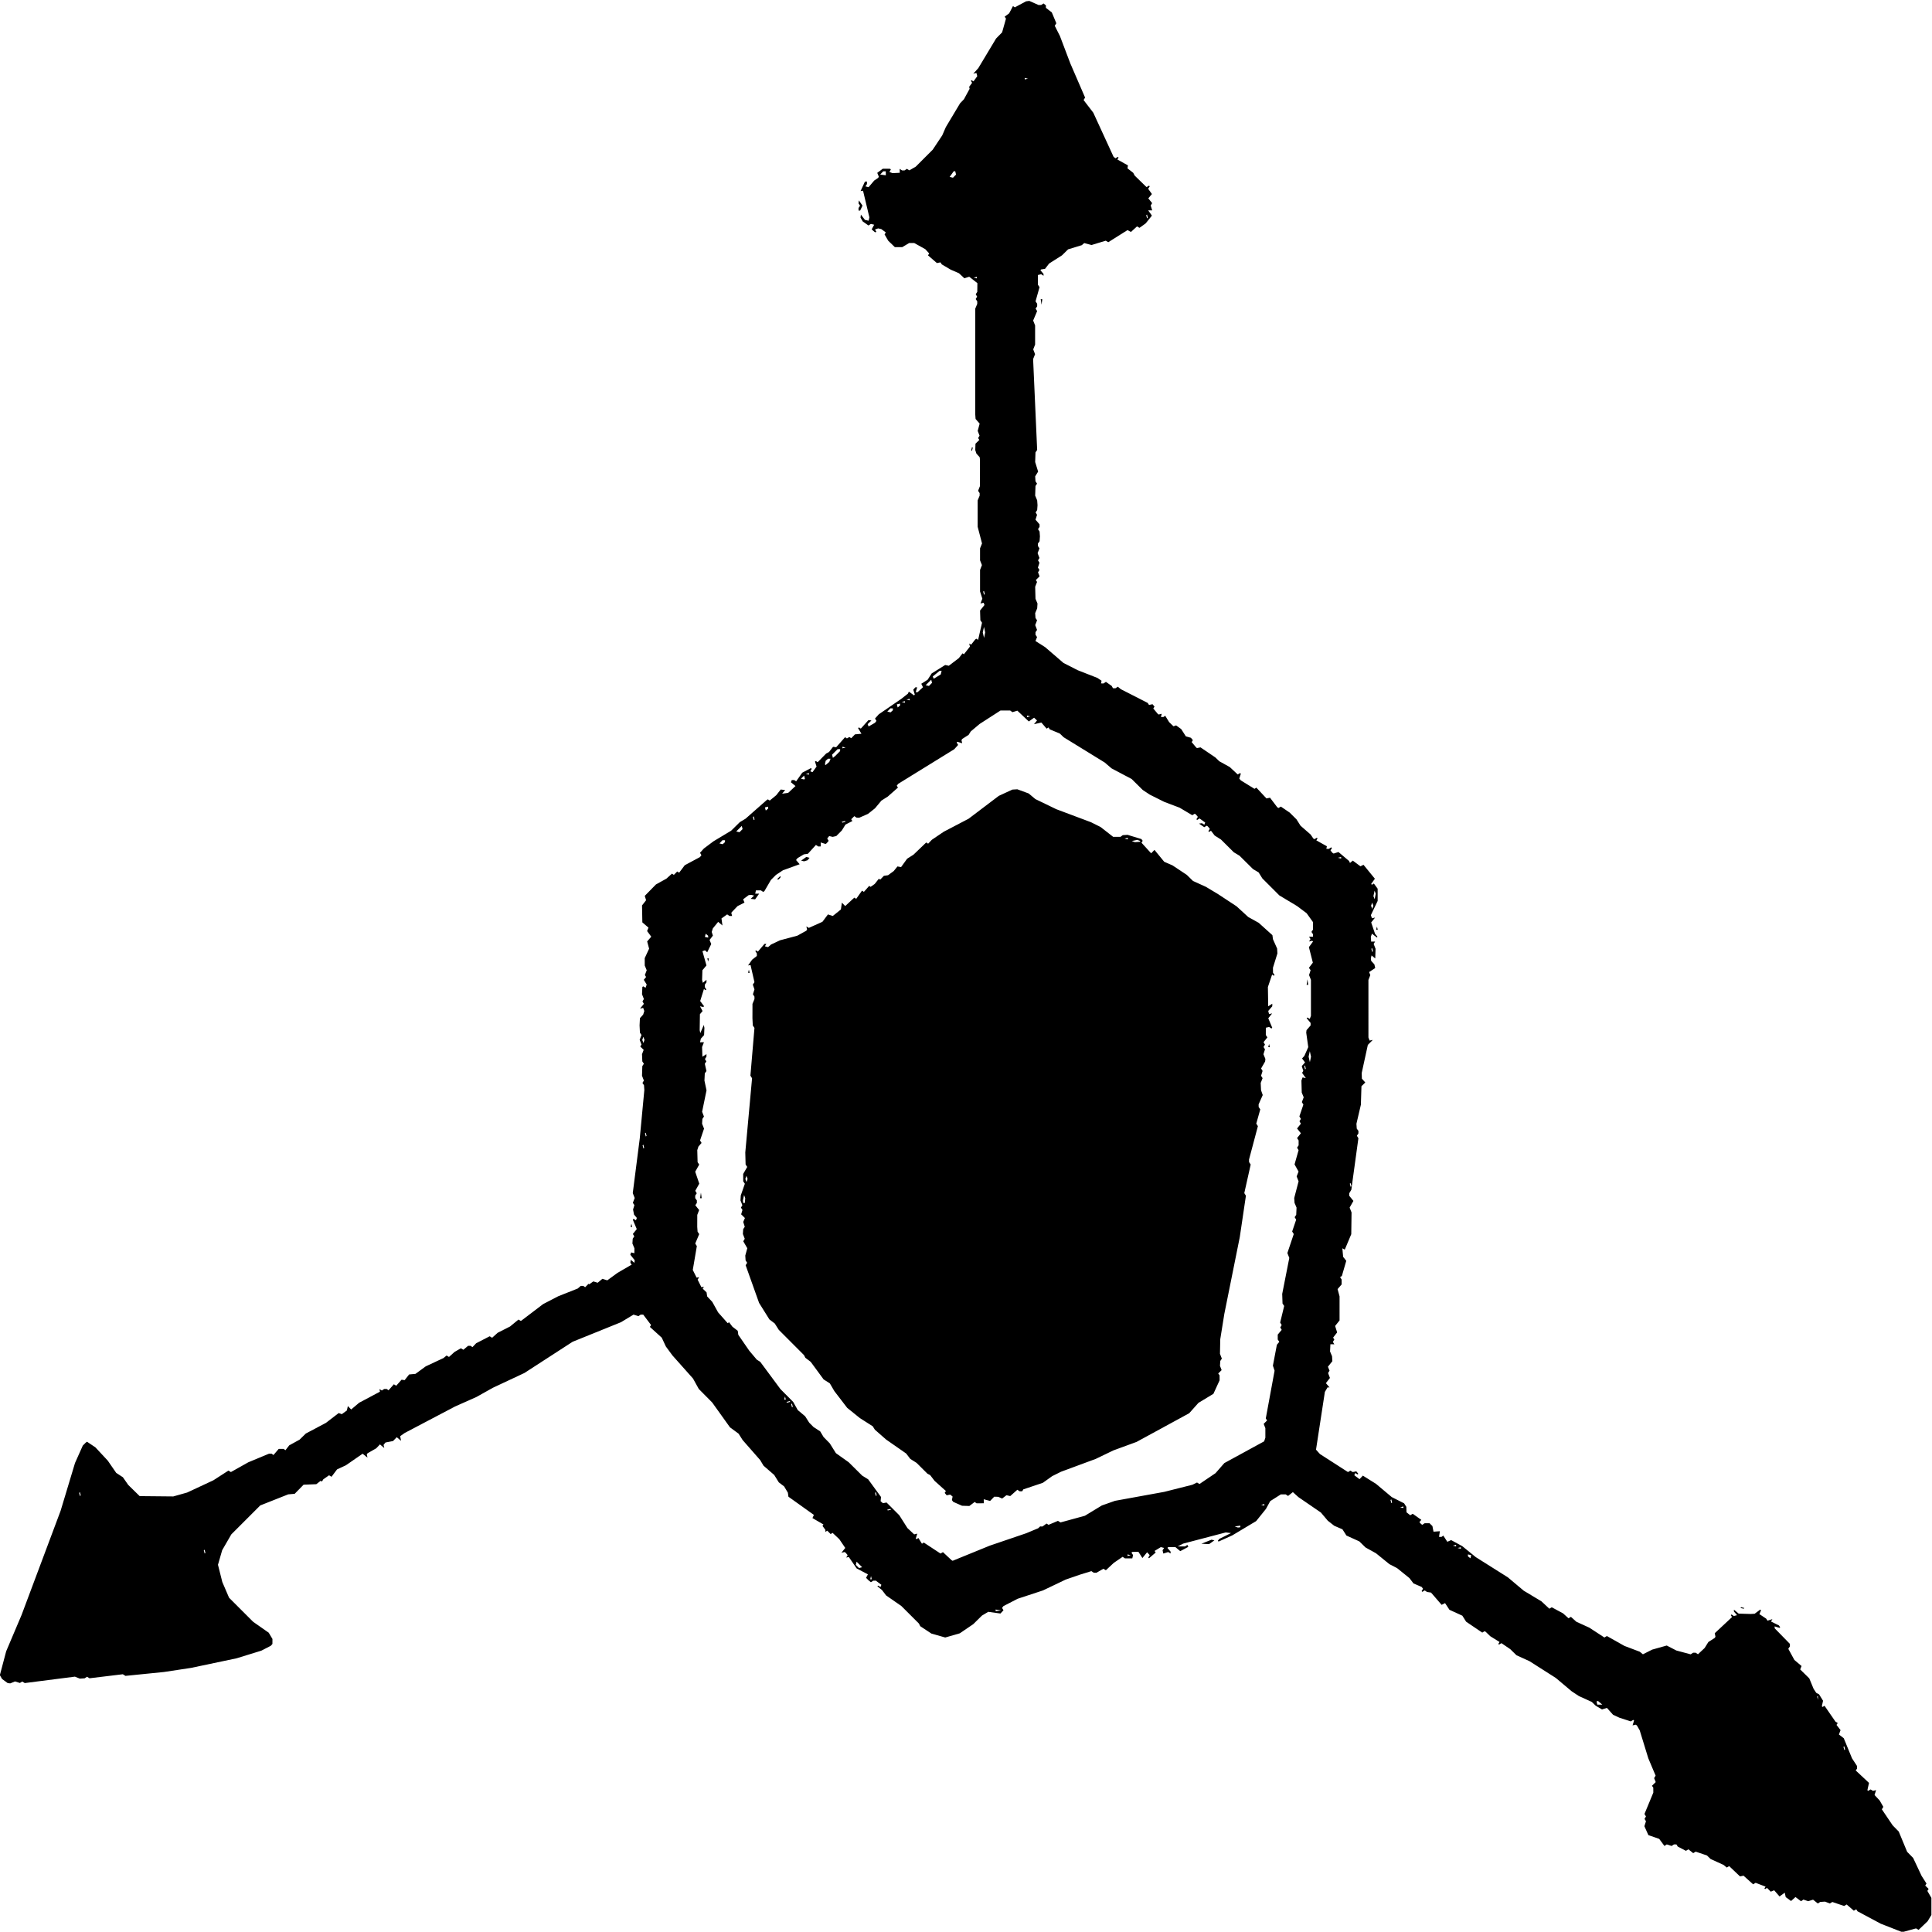 <?xml version="1.0" encoding="UTF-8" standalone="no"?>
<!-- Created with Inkscape (http://www.inkscape.org/) -->

<svg
   version="1.1"
   id="svg1"
   width="340.493"
   height="340.445"
   viewBox="0 0 340.493 340.445"
   sodipodi:docname="symbol4.svg"
   inkscape:version="1.3.2 (1:1.3.2+202311252150+091e20ef0f)"
   xmlns:inkscape="http://www.inkscape.org/namespaces/inkscape"
   xmlns:sodipodi="http://sodipodi.sourceforge.net/DTD/sodipodi-0.dtd"
   xmlns="http://www.w3.org/2000/svg"
   xmlns:svg="http://www.w3.org/2000/svg">
  <defs
     id="defs1" />
  <sodipodi:namedview
     id="namedview1"
     pagecolor="#ffffff"
     bordercolor="#666666"
     borderopacity="1.0"
     inkscape:showpageshadow="2"
     inkscape:pageopacity="0.0"
     inkscape:pagecheckerboard="0"
     inkscape:deskcolor="#d1d1d1"
     inkscape:zoom="0.59970051"
     inkscape:cx="-35.851229"
     inkscape:cy="245.9561"
     inkscape:window-width="1920"
     inkscape:window-height="1051"
     inkscape:window-x="1920"
     inkscape:window-y="0"
     inkscape:window-maximized="1"
     inkscape:current-layer="g1">
    <inkscape:page
       x="0"
       y="0"
       inkscape:label="1"
       id="page1"
       width="340.493"
       height="340.445"
       margin="0"
       bleed="0" />
  </sodipodi:namedview>
  <g
     id="g1"
     inkscape:groupmode="layer"
     inkscape:label="1"
     transform="translate(-83.741,-160.647)">
    <path
       id="path39"
       d="m 314.33,218.181 v 0 l 1.817,0.497 0.33,-0.201 1.199,1.144 0.5,0.835 v 2.253 l -0.534,0.924 0.169,0.262 -0.452,0.447 0.169,0.262 -0.651,1.021 -1.115,2.368 -0.793,0.809 -1.11,2.678 -0.803,0.819 -1.431,2.12 0.197,0.326 -0.488,0.844 -0.674,0.723 0.203,0.644 -0.411,-0.096 -0.317,0.19 -0.319,-0.19 -0.103,0.087 0.213,0.967 -1.759,1.644 0.174,0.24 0.005,0.343 -0.667,1.021 -1.09,2.657 -0.64,0.493 0.215,0.58 -0.533,0.686 0.161,0.252 -0.299,0.182 -1.449,2.101 -0.251,-0.161 -0.102,0.087 0.16,0.735 -0.528,0.849 -0.37,0.194 -0.353,0.535 -0.572,1.385 -1.201,1.176 0.182,0.453 -0.95,0.802 -0.803,1.475 0.211,0.317 -2.7e-4,0.334 -2.01,2.059 -0.008,0.255 0.643,-0.199 0.093,0.093 -0.178,0.235 -1.032,0.511 0.179,0.316 -0.649,-0.204 -0.172,0.27 -0.9,0.601 0.217,0.492 -0.096,0.111 -0.744,-0.555 -0.523,-0.032 -1.592,0.047 -0.627,0.523 10e-4,-0.245 0.412,-0.485 -0.421,-0.107 -0.31,0.203 -0.093,-0.093 0.161,-0.252 -2.285,-2.135 0.094,-0.467 -0.102,-0.16 -0.837,-0.535 -0.491,-0.792 -0.883,-0.827 -0.308,0.204 h -0.334 l -0.321,-0.215 -1.89,0.505 -1.279,0.659 -1.918,-0.539 -1.231,-0.62 -0.414,0.34 -2.032,0.769 -2.317,1.306 -0.326,-0.197 -1.995,1.304 -1.712,0.779 -0.721,0.649 -0.317,-0.19 -0.721,0.649 -1.497,0.808 -0.317,-0.19 -1.051,0.979 -2.337,1.403 -2.098,1.765 -4.239,2.671 -1.785,1.451 -1.476,0.803 -0.503,-0.224 -0.535,0.819 -0.231,-0.172 -0.333,0.004 0.113,0.746 -0.841,-0.061 -0.146,0.746 -0.378,0.369 -0.65,3.3e-4 -0.309,-0.206 -0.149,0.095 -0.237,0.26 0.257,0.3 -1.138,0.803 -0.326,-0.196 -0.496,0.392 -0.021,0.719 -0.295,0.467 -1.628,0.822 -2.089,1.755 -1.737,1.085 -0.44,-0.467 -0.69,0.516 0.114,0.295 0.319,-0.189 0.093,0.093 -0.262,0.318 -0.467,-0.095 -0.317,0.19 -0.317,-0.19 -3.705,2.382 -0.522,0.579 1.171,7.635 0.355,0.602 0.261,-0.01 -0.479,0.569 0.533,0.685 -0.244,0.648 0.19,0.317 -0.211,0.521 0.586,0.732 -0.041,0.656 -0.265,0.627 0.047,0.957 0.519,-0.009 -0.19,0.318 0.189,0.316 -0.161,0.251 0.533,0.686 -0.266,0.853 0.586,0.732 6.1e-4,3.182 -0.262,0.961 0.537,0.617 3.2e-4,0.65 -0.206,0.309 0.236,0.159 0.582,2.005 -0.414,0.523 -0.104,1.131 0.318,-0.18 0.86,2.048 0.038,2.87 -0.256,0.644 0.502,0.882 -0.552,0.68 -2.8e-4,0.33 0.277,0.468 0.934,6.81 -0.201,0.329 0.204,0.308 -9e-5,0.334 -0.22,0.3 -0.042,0.64 0.588,2.518 0.075,2.447 0.509,0.491 -0.453,0.509 -0.022,0.745 0.811,3.719 0.653,0.657 -0.423,-0.086 -0.152,0.413 -3.5e-4,7.605 0.249,0.635 -0.157,0.405 0.805,0.531 -0.109,0.484 -0.429,0.473 -0.037,0.325 0.092,0.387 0.486,-0.401 0.042,1.282 -0.249,0.635 0.189,0.318 -0.519,-0.009 -0.046,0.64 0.151,0.413 0.637,-0.507 0.093,0.094 -0.327,0.399 -0.507,1.493 0.517,0.647 -0.413,-0.096 -0.147,0.412 0.898,1.883 -0.001,1.62 -0.5,0.683 -0.25,-0.16 -0.11,0.095 0.495,0.699 -1.506,1.843 -0.402,-0.202 -1.012,0.754 -0.371,-0.311 -0.128,0.27 -1.394,1.176 -0.643,-0.203 -0.15,0.095 -0.262,0.317 0.189,0.318 -0.093,0.093 -0.31,-0.203 -0.334,0.004 0.071,0.342 -1.397,0.779 0.161,0.253 -0.093,0.093 -0.319,-0.19 -0.15,0.095 -0.349,0.518 -1.335,1.165 -0.536,0.844 -0.898,0.891 -1.169,0.797 -0.317,-0.189 -0.16,0.102 -0.958,1.26 -0.469,-0.095 -1.335,1.428 -0.249,-0.16 -1.8,1.113 -0.209,0.241 0.203,0.643 -0.093,0.093 -0.318,-0.189 -1.051,0.979 -1.384,0.768 -0.515,0.499 -1.97,1.336 -0.468,-0.095 -0.116,0.095 -0.584,0.7 0.161,0.251 -0.259,0.317 -0.67,0.189 -0.616,0.961 -0.674,0.488 -0.344,-0.121 -0.576,0.553 -0.52,0.845 -0.231,-0.171 -0.333,0.004 0.102,0.423 -0.413,-0.096 -0.116,0.095 -0.584,0.7 0.161,0.251 -0.261,0.316 -0.468,-0.094 -0.172,0.267 -3.543,1.808 -0.404,0.333 -0.309,-0.203 -0.334,0.003 -0.173,0.307 -0.76,0.535 -0.317,-0.211 -0.334,0.004 0.074,0.354 -0.55,0.375 -2.599,1.016 -1.888,0.963 -2.419,2.085 -1.282,0.814 0.209,0.52 -0.204,0.308 v 0.334 l 0.204,0.308 -0.243,0.634 0.244,0.634 -0.207,0.309 -0.042,0.641 0.265,0.627 0.042,0.641 -0.265,0.627 -0.042,1.592 0.248,0.634 -0.161,0.251 0.499,0.492 -0.21,0.526 0.19,0.317 -0.204,0.308 0.204,0.643 -0.19,0.317 0.19,0.317 -0.244,0.634 0.244,0.634 -0.204,0.308 1.6e-4,0.334 0.22,0.3 0.046,0.642 -0.046,0.642 -0.207,0.309 0.204,0.308 -2.7e-4,0.334 -0.534,0.616 0.203,0.643 -0.19,0.317 0.207,0.309 0.046,0.642 -0.046,0.642 -0.265,0.627 0.042,1.275 0.207,0.309 -0.207,0.309 -0.041,0.655 0.389,0.627 -0.39,1.263 0.042,1.275 0.221,0.322 -0.535,12.017 0.258,0.648 -0.244,0.634 0.249,0.635 -10e-6,2.533 -0.258,0.646 0.526,1.246 -0.199,0.328 0.204,0.308 1e-5,0.334 -0.215,0.321 0.529,1.877 -0.218,0.321 0.003,1.285 0.434,0.1 0.31,-0.203 -0.001,0.245 -0.412,0.485 0.087,0.105 0.526,0.084 0.539,0.7 1.698,1.08 0.808,0.794 1.813,0.553 0.32,0.278 0.959,-0.257 1.891,0.571 0.329,-0.2 2.542,1.598 0.456,-0.243 0.805,0.736 0.317,-0.19 0.15,0.095 0.684,0.499 0.817,1.02 -0.495,0.699 0.533,-0.007 -0.199,0.642 0.19,0.317 -0.507,0.634 0.479,0.568 -0.499,0.697 0.21,0.321 -0.093,0.093 -0.319,-0.189 -0.116,0.096 -1.468,1.43 -0.182,0.354 -0.761,0.591 0.055,0.397 -1.397,0.779 0.161,0.253 -0.093,0.093 -0.318,-0.189 -0.249,0.195 -2.683,5.834 -1.283,1.672 0.199,0.328 -1.948,4.504 -1.381,3.639 -0.681,1.345 0.207,0.337 -0.597,1.433 -0.784,0.608 0.008,0.316 -0.317,0.262 -0.308,-0.203 -0.345,-0.006 -1.23,0.545 -0.434,-0.056 -1.478,-0.794 -0.247,0.165 -0.506,-0.957 -0.591,-0.443 0.172,-0.261 -0.511,-1.813 -0.794,-0.808 -2.354,-3.922 -0.662,-0.735 0.413,0.096 0.111,-0.429 -0.498,-0.683 -0.25,0.16 -0.092,-0.092 0.161,-0.254 -0.391,-0.533 0.062,-0.261 -0.756,-1.389 -0.5,-0.517 -1.888,-3.155 -0.477,-1.095 -1.256,-1.89 -2.249,-2.249 -0.843,-0.488 -0.326,0.197 -0.308,-0.204 h -0.334 l -0.31,0.203 0.009,-0.519 -0.957,-0.046 -0.413,0.152 0.19,0.321 -0.088,0.105 -0.975,0.008 -0.733,-0.549 0.211,-0.517 -0.095,-0.15 -0.518,-0.349 -0.742,-0.877 -0.42,0.106 0.204,0.31 -0.004,0.334 -0.266,-0.018 -0.576,-1.25 0.326,0.051 0.841,-3.529 -0.103,-0.44 -0.487,0.113 -0.533,0.695 -0.049,-0.394 0.29,-0.509 0.76,-0.535 0.317,0.211 0.438,-0.108 -0.333,-0.622 0.438,-0.379 0.194,0.049 -0.189,0.319 0.412,0.147 0.416,-0.092 0.602,-0.442 -0.168,-0.258 0.487,-0.843 0.874,-0.844 0.976,-0.003 0.917,0.547 h 0.668 l 1.467,-0.816 0.512,-0.566 -0.16,-0.249 1.183,-1.019 0.468,0.094 0.171,-0.267 1.182,-0.698 1.095,-0.477 0.712,-0.663 0.643,0.203 1.077,-0.845 -0.014,-1.16 -0.207,-0.309 0.19,-0.317 -0.19,-0.317 0.204,-0.308 -1.2e-4,-0.334 -0.262,-0.626 -0.005,-13.945 0.047,-0.642 0.537,-0.617 -0.257,-0.96 0.244,-0.634 -0.189,-0.316 0.161,-0.251 -0.509,-0.492 -0.029,-0.842 0.153,-0.471 0.429,-0.473 0.042,-0.326 V 409.378 l -0.248,-0.635 0.203,-0.308 -1e-4,-0.334 -0.262,-0.626 -3.9e-4,-3.483 0.577,-2.208 -0.26,-0.647 v -1.583 l 0.248,-0.635 -0.248,-0.635 v -2.85 l 0.302,-0.952 -0.243,-0.635 0.413,0.096 0.114,-0.299 -0.586,-0.732 0.041,-1.29 0.219,-0.321 -0.517,-2.266 -0.225,0.154 -0.159,-0.101 -0.543,-0.692 -0.25,0.16 0.097,-0.411 -0.798,-1.015 -0.179,0.129 -0.492,-0.637 -1.328,-1.012 -0.477,0.102 -1.787,-1.114 -0.529,-0.829 -0.845,-0.541 0.227,-0.454 -0.711,-0.651 -0.255,-0.008 0.199,0.643 -0.245,-10e-4 -0.275,-0.308 0.203,-0.644 -0.096,-0.11 -0.692,0.496 -0.123,-0.268 -0.866,-0.682 -2.974,-2.039 -0.51,-0.566 0.189,-0.317 -0.193,-0.248 -0.845,-0.488 -0.122,0.311 0.5,0.483 -0.395,0.05 -1.01,-1.125 -0.25,0.16 -0.11,-0.095 0.444,-0.745 -0.858,-0.08 -0.492,-0.509 -0.251,0.161 -0.316,-0.189 -0.251,0.161 -1.175,-1.327 -0.408,0.058 -0.541,-0.692 -0.366,-0.19 -1.13,-1.153 -0.253,0.162 -0.102,-0.087 0.207,-0.651 -0.536,-0.74 -0.294,0.114 0.189,0.319 -0.101,0.101 -1.147,-0.604 -0.814,-1.149 -0.242,0.175 -0.333,-0.003 -0.111,-0.29 0.604,-0.498 -0.966,-0.903 -0.802,-0.111 0.401,0.486 -0.587,0.068 -0.589,-0.752 -0.862,-0.708 -0.251,0.161 -0.15,-0.095 -2.8,-2.467 -0.754,-0.453 -1.147,-1.131 -2.337,-1.403 -1.27,-0.952 -0.51,-0.566 0.189,-0.317 -0.195,-0.25 -2.011,-1.079 -0.741,-0.985 -0.252,0.161 -0.447,-0.451 -0.253,0.162 -0.733,-0.661 -1.384,-0.768 -1.476,-1.509 0.175,-0.576 -0.537,-0.687 0.042,-2.24 0.811,-0.695 -0.182,-0.454 0.549,-0.743 -0.541,-0.628 0.257,-0.959 -0.581,-1.251 0.003,-0.976 0.26,-0.626 -0.243,-0.633 0.163,-0.258 -0.305,-0.371 0.385,-0.626 -0.147,-0.426 -0.321,0.19 -0.105,-0.088 -0.047,-0.957 0.248,-0.635 -0.19,-0.317 0.19,-0.317 -0.506,-0.635 0.413,0.096 0.147,-0.412 -0.148,-0.47 -0.429,-0.473 -0.047,-0.959 0.047,-0.959 0.207,-0.309 -0.244,-0.634 0.243,-0.633 -0.162,-0.253 0.451,-0.447 -0.221,-0.57 0.042,-0.958 0.207,-0.309 -0.207,-0.309 -0.042,-1.275 0.248,-0.635 -0.19,-0.317 0.207,-0.309 0.042,-0.64 -0.601,-6.362 -0.928,-7.256 0.256,-0.647 -0.244,-0.634 0.204,-0.308 -0.177,-0.582 0.131,-0.673 0.368,-0.435 -0.112,-0.314 -0.319,0.189 -0.103,-0.103 0.525,-1.248 -0.516,-0.644 0.19,-0.317 -0.207,-0.309 -0.042,-0.641 0.265,-0.627 -0.005,-0.65 -0.425,0.102 -0.114,-0.299 0.582,-0.731 -0.038,-0.348 -0.485,0.401 -0.051,-0.395 0.174,-0.242 -1.868,-1.085 -1.359,-0.992 -0.643,0.203 -0.625,-0.52 -0.578,0.176 -0.54,-0.384 -0.093,0.066 -0.447,-0.45 -0.244,0.176 -0.334,-4e-5 -0.397,-0.347 -2.585,-1.025 -1.994,-1.035 -2.939,-2.234 -0.317,0.19 -1.119,-0.919 -1.631,-0.826 -0.736,-0.663 -0.326,0.197 -1.785,-0.921 -0.491,-0.516 -0.243,0.175 -0.334,-3e-5 -0.625,-0.52 -0.326,0.197 -0.843,-0.488 -0.732,-0.661 -0.317,0.19 -0.404,-0.333 -2.349,-1.098 -1.359,-0.995 -0.843,-0.079 -0.591,-0.752 -0.408,0.058 -0.703,-0.794 -0.316,0.189 -0.703,-0.794 -0.241,0.174 -0.334,3e-4 -0.308,-0.204 -0.318,0.189 0.068,-0.344 -2.751,-1.461 -1.055,-0.892 -0.438,0.454 -0.133,-0.587 -0.666,-0.487 -0.411,0.149 -1.684,-1.295 -2.666,-1.415 -0.821,-0.805 -1.378,-0.761 -0.492,-0.639 -0.241,0.177 -0.649,-3.3e-4 -0.695,-0.811 -0.24,0.174 -0.343,0.005 -2.748,-1.143 -2.297,-1.29 -0.326,0.197 -1.988,-1.283 -3.471,-1.62 -1.833,-0.516 -4.444,0.043 -1.508,1.477 -0.711,1.019 -0.881,0.574 -1.118,1.622 -1.637,1.758 -1.101,0.737 -0.16,-0.103 -0.403,-0.403 -1.029,-2.303 -1.903,-6.316 -5.165,-13.784 -2.033,-4.793 -0.834,-3.154 0.29,-0.508 0.752,-0.548 0.335,-0.034 0.625,0.257 0.643,-0.203 0.317,0.19 0.33,-0.203 6.63,0.849 0.648,-0.261 0.641,0.042 0.309,0.207 0.33,-0.203 4.41,0.533 0.344,-0.216 5.086,0.513 3.588,0.543 6.028,1.269 3.265,1.009 1.253,0.645 0.211,0.242 0.004,0.659 -0.493,0.828 -2.06,1.442 -3.183,3.182 -0.893,2.077 -0.573,2.28 0.555,1.927 1.21,2.094 3.825,3.825 3.696,1.463 0.857,0.075 1.176,1.203 1.681,0.066 0.577,0.449 0.167,-0.101 0.18,0.295 0.761,0.535 0.325,-0.197 0.733,0.976 1.168,0.543 2.212,1.53 0.644,-0.514 -0.096,0.411 0.102,0.16 1.152,0.659 0.491,0.516 0.569,-0.478 -0.096,0.412 0.26,0.318 0.995,0.191 0.491,0.509 0.569,-0.478 -0.115,0.615 0.597,0.421 6.647,3.496 2.844,1.266 2.159,1.211 4.179,1.959 6.372,4.127 6.398,2.588 1.654,1.002 0.643,-0.203 0.308,0.204 0.334,-5.1e-4 1.037,-1.375 -0.16,-0.249 1.571,-1.423 0.546,-1.17 0.869,-1.18 2.717,-3.051 0.768,-1.384 1.767,-1.783 2.355,-3.29 1.139,-0.838 0.529,-0.836 2.316,-2.643 0.453,-0.754 1.41,-1.223 0.606,-0.977 0.707,-0.539 0.493,-0.827 0.076,-0.535 3.363,-2.402 -0.188,-0.422 1.455,-0.845 -0.131,-0.186 0.39,-0.534 -0.009,-0.26 0.254,0.161 0.447,-0.451 0.254,0.162 0.888,-0.834 0.79,-1.162 -0.507,-0.635 0.412,0.096 0.15,-0.095 0.262,-0.317 -0.19,-0.318 0.345,0.068 1.029,-1.502 1.495,-0.79 -0.246,-0.456 0.324,-0.329 0.317,-0.254 0.308,0.203 0.343,0.004 0.732,-0.547 -0.114,-0.295 -0.319,0.189 -0.093,-0.093 0.613,-0.5 0.539,-0.708 2.015,-1.397 2.317,-2.314 0.184,-0.358 1.476,-0.974 1.827,-0.519 1.926,0.554 1.779,1.211 1.147,1.131 0.835,0.5 1.61,-0.226 0.404,0.428 -0.189,0.316 0.182,0.238 1.885,0.971 3.341,1.1 3.013,1.439 1.877,0.647 1.512,0.466 0.32,-0.214 0.344,-0.004 0.924,0.532 0.326,-0.197 1.049,0.978 1.169,0.797 0.309,-0.207 0.968,0.003 0.1,0.434 -0.204,0.31 0.088,0.105 0.819,0.025 0.534,-0.828 0.623,0.762 0.344,-0.383 -0.189,-0.318 0.093,-0.093 0.891,0.762 -0.156,0.203 0.832,0.511 0.431,-0.112 -0.204,-0.31 0.1,-0.432 0.643,0.201 0.318,-0.19 -0.001,0.245 -0.412,0.485 0.088,0.105 0.967,0.004 0.636,-0.533 1.062,0.566 -0.121,0.266 -0.309,-0.206 -0.976,-0.002 0.732,0.374 5.626,1.478 0.697,-0.085 -1.547,-0.77 -0.196,-0.251 0.1,-0.101 1.809,0.816 3.158,1.89 1.298,1.615 0.559,1.024 1.403,0.891 0.65,3.4e-4 0.309,-0.206 0.634,0.507 0.732,-0.661 2.973,-2.038 0.914,-1.083 0.855,-0.67 1.083,-0.466 0.523,-0.822 1.706,-0.773 0.822,-0.805 1.385,-0.768 1.771,-1.438 1.013,-0.523 1.637,-1.323 0.531,-0.7 1.083,-0.467 0.182,-0.237 -0.189,-0.318 0.093,-0.093 0.318,0.189 0.308,-0.206 0.527,-0.079 1.401,-1.622 0.454,0.227 0.579,-0.882 1.705,-0.779 0.502,-0.795 2.132,-1.442 0.317,0.19 0.15,-0.095 0.583,-0.567 1.234,-0.768 -0.16,-0.252 0.093,-0.093 0.319,0.19 1.169,-0.797 0.819,-0.803 1.712,-0.779 3.488,-2.22 2.1,-1.767 0.939,-0.622 1.713,-0.78 0.518,-0.5 0.835,-0.498 0.651,0.208 0.809,-0.905 0.847,-0.396 1.501,-0.484 0.331,0.201 0.103,-0.087 -0.199,-0.643 0.411,0.096 0.159,-0.102 0.375,-0.651 1.137,-3.699 0.966,-2.289 -0.197,-0.326 0.21,-0.526 -0.499,-0.491 0.178,-0.243 0.003,-0.658 -1.17,-2.825 0.199,-0.328 -0.19,-0.317 0.19,-0.317 -0.209,-0.653 0.527,-1.179 1.431,-0.496 0.692,-0.936 0.308,0.203 0.643,-0.204 0.308,0.203 0.334,-0.003 0.164,-0.278 1.085,-0.566 0.328,0.199 0.634,-0.507 0.329,0.2 1.492,-0.507 0.485,-0.47 1.712,-0.779 0.419,-0.346 0.318,0.19 1.433,-1.362 0.468,0.095 1.268,-1.141 0.329,0.2 1.318,-0.508 -0.156,-0.233 0.092,-0.092 0.252,0.161 0.492,-0.499 0.457,0.181 0.705,-0.815 0.689,0.501 0.132,-0.587 0.701,-0.515 0.589,0.525 0.735,-0.558 0.311,0.224 0.634,-0.217 0.643,0.203 0.634,-0.507 0.309,0.207 0.641,0.042 0.635,-0.248 0.329,0.2 1.561,-0.528 0.329,0.2 0.951,-0.824 0.318,0.189 0.172,-0.267 3.084,-1.649 m -14.343,4.582 v 0 l -0.008,0.188 m -4.112,1.714 v 0 l -0.008,0.188 m -0.309,0.129 v 0 l -0.008,0.188 m -0.309,0.129 v 0 l -0.008,0.188 m -3.161,1.397 v 0 l -0.008,0.188 m 24.414,2.981 v 0 l -0.008,0.188 m -2.527,3.298 v 0 l -0.008,0.188 m -0.309,0.446 v 0 l -0.008,0.188 m -3.161,4.883 v 0 l -0.008,0.188 m -0.309,0.446 v 0 l -0.008,0.188 m -0.624,1.08 v 0 l -0.114,0.415 0.105,0.089 0.105,-0.422 m -7.388,1.185 v 0 l -0.008,0.188 m -0.309,0.446 v 0 l -0.008,0.188 m -0.625,1.08 v 0 l -0.008,0.188 m 6.03,1.397 v 0 l -0.008,0.188 m -29.468,0.763 v 0 l -0.008,0.188 m -0.294,0.112 v 0 l -0.663,-4.6e-4 -0.097,0.433 0.2,0.046 m 29.388,-0.145 v 0 l -0.008,0.188 m -0.307,0.129 v 0 l -0.114,0.415 0.105,0.089 m -14.573,0.446 v 0 l -0.008,0.188 m 0.325,0.129 v 0 l -0.008,0.188 m -20.91,2.031 v 0 l -0.008,0.188 m 32.423,3.384 v 0 l -0.188,0.008 m -0.446,1.259 v 0 l -0.188,0.008 m -26.838,0.857 v 0 l -0.008,0.188 m -1.893,0.763 v 0 l -0.008,0.188 m 20.061,0.214 v 0 l -0.188,0.008 m -20.182,-0.094 v 0 l -0.008,0.188 m -13.62,-0.188 v 0 l -0.008,0.188 m -63.614,0.214 v 0 l -0.188,0.008 m -0.848,0.223 v 0 l -0.008,0.188 m 2.223,0.433 v 0 l -0.012,0.213 0.739,-0.108 m 98.251,0.309 v 0 l -0.415,0.114 -0.089,-0.105 0.422,-0.105 m -96.905,0.098 v 0 l -0.188,0.008 m 56.837,1.174 v 0 l -0.008,0.188 M 85.751,264.119 v 0 l -0.008,0.188 m 176.55,0.129 v 0 l -0.008,0.188 m -0.626,0.129 v 0 l -0.008,0.188 m -83.774,-0.109 v 0 l 0.1,0.426 0.105,-0.421 m 32.317,1.586 v 0 l -0.188,0.008 m -33.817,-0.11 v 0 l -0.426,0.417 0.107,0.421 0.731,-0.731 m -86.933,0.543 v 0 l -0.008,0.188 m 98.746,0.215 v 0 l -1.123,1.051 -0.317,-0.19 -2.217,1.457 -0.24,-0.158 -0.473,0.761 -0.242,-0.158 -0.102,0.087 0.199,0.643 -0.413,-0.096 -0.889,0.834 -1.08,1.698 -1.683,1.683 -0.468,-0.095 -0.317,0.262 0.056,0.561 -1.701,2.336 -0.792,0.491 -1.781,1.765 -1.691,1.203 -0.813,1.3 -0.816,0.832 -0.446,0.746 -0.881,0.574 -0.575,0.581 -0.536,0.844 -0.972,0.816 -0.611,1.084 -1.684,1.693 -2.672,3.607 -0.449,0.28 -1,1.186 -1.449,2.101 -0.076,0.535 -0.702,0.54 -0.445,0.591 -0.179,-0.129 -1.27,1.433 -0.768,1.384 -0.678,0.725 -0.08,0.535 -0.509,0.491 0.161,0.252 -0.331,-0.065 -0.501,1.003 0.199,0.329 -0.332,-0.064 -0.509,1.017 0.537,3.153 -0.212,0.341 0.526,1.246 -0.216,0.319 -0.046,0.642 0.005,1.584 0.248,0.635 -0.507,0.634 0.204,0.308 -9e-5,0.334 -0.217,0.3 -1.2e-4,0.334 0.204,0.308 -0.197,0.326 0.529,0.945 -0.536,1.578 0.529,0.945 -0.214,0.318 -0.042,1.592 0.153,0.471 0.413,0.481 -0.2,0.329 0.528,1.561 -0.259,0.647 0.042,0.641 0.207,0.309 -0.244,0.633 0.582,2.834 -0.274,1.288 0.046,0.959 0.22,0.3 -0.217,0.968 0.204,0.308 -0.19,0.317 0.203,0.308 0.002,0.341 -0.539,-0.347 -0.042,1.282 0.248,0.636 -0.516,-0.009 0.104,0.477 0.429,0.473 0.043,0.957 -0.081,0.383 -0.463,-1.079 -0.081,0.383 0.031,2.12 0.353,0.414 -0.341,0.633 0.429,-0.094 0.11,0.096 -0.517,0.688 0.495,1.59 0.23,-0.155 0.093,0.093 -0.203,0.31 1.2e-4,0.334 0.217,0.299 0.002,0.341 -0.484,-0.401 -0.097,0.388 0.042,1.274 0.535,0.638 -0.529,1.879 0.336,0.121 0.292,-0.264 0.534,1.093 -0.22,0.537 0.439,0.575 -0.155,0.484 0.147,0.469 0.703,0.865 0.567,-0.478 -0.127,0.929 0.75,0.536 0.317,-0.211 0.334,0.004 -0.103,0.423 0.096,0.116 0.732,0.765 0.915,0.464 -0.179,0.438 0.733,0.549 0.334,0.034 0.386,-0.092 -0.455,-0.431 0.587,-0.068 0.535,0.753 -0.523,-0.001 0.096,0.433 0.651,0.003 0.308,-0.206 0.16,0.102 0.859,1.477 0.665,0.666 0.932,0.616 2.203,0.797 -0.475,0.556 0.193,0.249 0.835,0.501 0.535,0.076 1.067,1.172 0.308,-0.203 0.334,0.004 -0.016,0.526 0.642,-0.199 0.15,0.095 0.262,0.317 -0.19,0.317 0.262,0.317 0.458,-0.109 0.478,0.108 0.73,0.733 0.484,0.785 0.915,0.465 -0.157,0.238 0.411,0.411 0.308,-0.203 0.345,-0.006 1.162,0.511 0.922,0.736 0.848,1.018 0.844,0.536 1.343,1.185 -0.16,0.249 0.195,0.249 7.406,4.572 0.512,0.567 -0.19,0.319 0.087,0.103 0.643,-0.199 -0.096,0.411 0.102,0.16 0.845,0.543 0.28,0.449 1.174,0.989 2.756,1.775 1.284,1.8e-4 0.3,-0.22 0.644,0.203 1.518,-1.429 0.697,0.499 0.387,-0.368 -0.399,-0.492 0.974,0.219 0.694,-0.808 0.25,0.16 0.165,-0.251 1.338,-0.561 0.498,-0.483 5.429,-3.34 0.909,-0.779 2.653,-1.402 1.466,-1.45 0.939,-0.622 1.903,-0.951 2.033,-0.77 1.674,-0.997 0.326,0.197 0.15,-0.095 0.262,-0.317 -0.19,-0.318 0.093,-0.093 0.327,0.197 0.74,-0.536 -0.114,-0.294 -0.309,0.203 -0.394,-0.049 0.693,-0.479 0.326,0.197 0.15,-0.095 0.262,-0.317 -0.19,-0.318 0.093,-0.093 0.25,0.16 0.491,-0.639 0.836,-0.529 1.692,-1.682 0.754,-0.453 1.781,-1.765 0.747,-0.446 0.491,-0.792 2.249,-2.249 2.337,-1.403 1.27,-0.952 0.847,-1.183 -0.003,-0.976 -0.207,-0.309 0.203,-0.308 -0.004,-0.334 -0.516,0.009 0.19,-0.318 -0.19,-0.318 0.413,0.096 0.111,-0.096 -0.545,-0.745 0.522,-2.051 -0.521,-0.687 0.224,-0.311 -0.203,-0.643 0.248,-0.635 -2.8e-4,-4.752 -0.152,-0.413 -0.32,0.19 -0.093,-0.093 0.52,-0.626 v -0.334 l -0.537,-0.617 -0.042,-0.326 0.269,-1.919 -0.512,-1.162 -0.305,-0.34 0.392,-0.527 -0.433,-0.48 0.203,-0.642 -0.161,-0.251 0.495,-0.699 -0.43,0.094 -0.152,-0.413 0.042,-1.592 0.26,-0.626 -0.244,-0.634 0.2,-0.329 -0.528,-1.561 0.2,-0.329 -0.19,-0.317 0.19,-0.317 -0.507,-0.634 0.507,-0.634 -0.507,-0.634 0.206,-0.309 v -0.65 l -0.206,-0.309 0.201,-0.329 -0.533,-1.885 0.529,-0.946 -0.251,-0.643 0.255,-0.646 -0.577,-2.209 0.042,-0.64 0.265,-0.627 -0.042,-0.958 -0.207,-0.309 0.2,-0.329 -0.528,-1.561 0.21,-0.339 -0.844,-2.513 0.254,-0.645 -0.937,-4.757 0.042,-1.274 0.218,-0.321 -0.53,-2.193 0.202,-0.33 -0.19,-0.317 0.19,-0.317 -0.523,-0.625 -3.5e-4,-0.65 0.206,-0.309 -0.319,-0.387 -0.526,-2.763 0.222,-0.666 -1.163,-6.314 0.174,-0.265 -0.451,-0.447 0.221,-0.57 v -1.266 l -0.161,-0.479 -5.264,-2.874 -1.166,-1.334 -2.12,-1.431 -0.326,0.197 -0.606,-0.297 -3.734,-0.942 -6.499,-1.182 -1.743,-0.615 -2.24,-1.36 -3.225,-0.883 -0.338,0.208 -1.246,-0.525 -0.263,0.171 -0.534,-0.391 -0.315,0.007 -0.254,-0.238 -1.575,-0.658 -4.822,-1.641 -4.917,-2.005 m 68.459,0.329 v 0 l -0.322,0.259 -0.009,0.255 0.431,-0.095 m -81.555,-0.418 v 0 l -0.008,0.188 m 37.494,0.214 v 0 l -0.188,0.008 m -1.169,-0.104 v 0 l -0.012,0.208 0.422,-0.105 m -36.869,0.092 v 0 l 0.008,-0.188 m -85.57,0.321 v 0 l -0.114,0.415 0.105,0.089 0.105,-0.422 m 125.084,0.102 v 0 l 0.008,-0.188 m -39.845,0.103 v 0 l -0.188,-0.008 m -0.214,0.226 v 0 l -0.008,0.188 m 81.154,0.12 v 0 l -0.426,0.1 0.421,0.105 m -62.123,-0.197 v 0 l -0.008,0.188 m 61.503,0.121 v 0 l -0.426,0.1 0.421,0.105 m -34.562,-0.196 v 0 l 0.008,0.188 m 33.919,0.129 v 0 l -0.008,0.188 m -32.011,-0.214 v 0 l 0.702,0.494 -0.385,0.089 -1.333,-0.535 m -131.463,-0.023 v 0 l -0.008,0.188 m 82.733,-0.004 v 0 l -0.008,-0.188 m 10.137,1.456 v 0 l 0.008,-0.188 m -109.66,0.321 v 0 l -0.008,0.188 m 109.442,-0.089 v 0 l -0.188,-0.008 m -108.928,0.226 v 0 l -0.008,0.188 m 177.818,0.129 v 0 l -0.008,0.188 m -25.029,-0.242 v 0 l -0.423,0.145 0.738,0.108 -9.4e-4,-0.214 m -54.515,0.015 v 0 l -0.008,0.188 m 54.841,0.129 v 0 l -0.008,0.188 m 0.325,0.129 v 0 l -0.008,0.188 m 22.512,0.129 v 0 l -0.008,0.188 m -21.544,-0.188 v 0 l -0.008,0.188 m -46.999,-0.103 v 0 l 0.188,0.008 m -10.33,-0.008 v 0 l 0.188,0.008 m -86.617,-0.094 v 0 l -0.008,0.188 m 164.823,0.129 v 0 l -0.008,0.188 m -69.503,-9.928 v 0 l 0.188,0.008 m 0.446,10.134 v 0 l 0.188,0.008 m 48.088,0.223 v 0 l -0.008,0.188 m -48.901,0.213 v 0 l 0.415,0.114 0.089,-0.105 -0.422,-0.105 m -99.506,0.013 v 0 l -0.008,0.188 m 167.682,0.12 v 0 l -0.427,0.1 0.421,0.105 m -19.018,-0.196 v 0 l -0.008,0.188 m -49.436,-0.188 v 0 l -0.008,0.188 m 50.093,0.121 v 0 l -0.426,0.1 0.421,0.105 m -39,-0.253 v 0 l 0.707,0.533 0.243,-0.178 0.966,0.005 -0.015,0.529 0.846,-0.221 0.541,0.559 0.531,-0.015 0.517,-0.226 0.576,0.439 0.492,-0.115 0.942,0.837 0.308,-0.203 0.334,0.003 0.154,0.253 2.577,0.865 1.231,0.881 1.179,0.585 4.59,1.698 2.319,1.118 3.07,1.125 6.959,3.791 1.224,1.372 1.977,1.194 0.818,1.786 -0.003,0.658 -0.179,0.245 0.451,0.446 -0.22,0.57 0.042,0.641 0.207,0.309 -0.248,0.635 0.036,1.92 0.539,3.354 2.043,10.153 0.812,5.477 -0.215,0.343 0.846,3.779 -0.214,0.319 -0.006,0.346 1.172,4.406 -0.213,0.342 0.529,1.877 -0.215,0.32 -0.006,0.345 0.546,1.23 -0.226,0.644 -0.042,0.958 0.248,0.635 -0.204,0.308 0.204,0.643 -0.197,0.326 0.534,0.925 0.034,0.335 -0.257,0.625 0.203,0.642 -0.19,0.317 0.19,0.317 -0.19,0.317 0.507,0.634 -0.207,0.309 0.003,0.968 0.434,0.1 0.309,-0.203 0.103,0.103 -0.525,1.248 0.516,0.646 -0.413,-0.096 -0.106,0.421 0.533,0.616 0.002,0.341 -0.539,-0.347 -0.042,2.549 0.556,1.648 0.233,-0.156 0.093,0.093 -0.206,0.31 -0.005,0.661 0.587,1.885 -0.038,0.65 -0.549,1.23 -0.074,0.537 -1.812,1.634 -1.384,0.768 -1.544,1.414 -2.46,1.621 -1.587,0.952 -1.712,0.779 -0.819,0.803 -1.89,1.256 -1.095,0.477 -1.29,1.571 -0.439,-0.451 -1.277,1.403 0.16,0.25 -0.174,0.231 -1.823,0.557 -0.64,-0.042 -0.3,-0.223 -0.967,2.1e-4 -1.664,1.3 -1.267,0.633 -4.591,1.723 -2.762,1.336 -0.888,0.744 -1.501,0.551 -0.649,-0.039 -1.797,-0.828 -3.991,-3.023 -3.287,-1.719 -1.577,-1.067 -0.491,-0.517 -0.252,0.161 -1.681,-1.611 -0.843,-0.536 -0.801,-1.109 -0.476,0.087 -0.499,-0.613 -0.751,-0.548 -0.544,-0.077 -0.492,-0.508 -0.171,0.127 -0.553,-0.698 -0.542,-0.381 -0.183,0.131 -0.703,-0.793 -0.25,0.16 -0.768,-1.083 -0.251,0.16 -1.202,-1.113 -0.438,0.453 -0.134,-0.904 -1.068,-0.859 -0.642,0.203 -0.733,-0.976 -1.795,-0.805 -0.327,0.197 0.096,-0.411 -0.102,-0.16 -1.199,-0.66 -2.277,-0.605 -1.183,-0.557 -0.395,-0.346 -0.421,0.107 0.19,0.32 -0.245,-0.002 -0.869,-1.017 -0.25,0.16 -0.093,-0.093 0.203,-0.31 -2.9e-4,-0.334 -0.626,-0.49 -0.535,-0.762 0.326,0.053 0.517,-2.266 -0.216,-0.321 0.217,-0.634 -0.203,-0.643 0.203,-0.308 -1e-4,-0.334 -0.262,-0.626 -0.005,-1.901 0.047,-0.959 0.22,-0.322 -0.534,-6.312 0.217,-0.344 -0.896,-9.814 0.042,-1.591 0.214,-0.318 -0.534,-0.925 0.003,-0.976 0.217,-0.32 -0.539,-1.554 -0.037,-0.652 0.248,-0.635 -0.19,-0.317 0.204,-0.308 -0.175,-0.576 0.499,-0.492 -0.224,-0.517 0.203,-0.643 -0.207,-0.309 -0.042,-0.641 0.248,-0.635 -0.197,-0.326 0.532,-0.924 -0.266,-0.969 0.042,-0.641 0.207,-0.309 -0.2,-0.329 1.776,-4.98 1.364,-2.182 0.708,-0.539 0.529,-0.836 3.335,-3.342 0.182,-0.355 0.709,-0.539 1.706,-2.323 0.821,-0.521 0.6,-1.026 1.696,-2.212 1.673,-1.35 1.706,-1.088 0.28,-0.449 1.491,-1.306 2.649,-1.845 0.539,-0.708 0.836,-0.529 1.44,-1.434 0.354,-0.182 0.584,-0.76 1.499,-1.345 -0.16,-0.249 0.261,-0.316 0.467,0.095 0.317,-0.262 -0.094,-0.466 0.182,-0.237 1.162,-0.513 m 57.711,0.341 v 0 l -0.008,0.188 m -0.941,-0.188 v 0 l -0.114,0.415 0.105,0.089 0.105,-0.422 m -57.784,0.235 v 0 l -0.008,0.188 M 73.08,275.211 v 0 l -0.008,0.188 m 159.52,0.214 v 0 l -0.188,0.008 m -53.377,0.005 v 0 l -0.188,-0.009 m -0.213,0.227 v 0 l -0.114,0.415 0.105,0.089 0.105,-0.422 M 73.398,275.843 v 0 l -0.114,0.415 0.105,0.089 0.105,-0.422 m 159.645,0.235 v 0 l -0.008,0.188 m -44.999,-0.188 v 0 l -0.008,0.188 m -9.916,0.214 v 0 l 0.188,0.008 m -0.505,0.309 v 0 l 0.188,0.008 m 65.837,0.223 v 0 l -0.008,0.188 m -56.409,-0.188 v 0 l -0.008,0.188 m -9.817,-0.188 v 0 l -0.008,0.188 m 65.617,0.129 v 0 l -0.008,0.188 m -0.309,0.129 v 0 l -0.008,0.188 m -56.092,-0.188 v 0 l -0.008,0.188 m -10.134,0.129 v 0 l -0.008,0.188 m 64.667,0.446 v 0 l -0.009,0.188 m -134.696,-0.188 v 0 l -0.008,0.188 m 78.612,0.446 v 0 l -0.008,0.188 m 55.877,0.214 v 0 l -0.188,0.008 m -55.998,-0.094 v 0 l -0.008,0.188 m -10.134,-0.188 v 0 l -0.008,0.188 m -0.309,0.129 v 0 l -0.008,0.188 m -0.407,0.214 v 0 l 0.188,0.008 m -77.425,-0.094 v 0 l -0.008,0.188 m 77.014,0.313 v 0 l 0.008,-0.188 m -0.629,0.321 v 0 l -0.008,0.188 m -60.127,0.531 v 0 l -0.188,0.008 m -13.209,-0.094 v 0 l -0.008,0.188 m 72.808,0.214 v 0 l 0.188,0.008 m -0.723,0.54 v 0 l -0.008,0.188 m -9.817,-0.188 v 0 l -0.008,0.188 m -45.23,1.165 v 0 l -0.188,0.008 m 54.387,0.322 v 0 l -0.188,-0.008 m -1.799,1.494 v 0 l -0.008,0.188 m -47.766,0.214 v 0 l -0.188,0.008 m 47.731,0.005 v 0 l -0.188,-0.008 m -1.163,1.494 v 0 l -0.114,0.415 0.105,0.089 0.105,-0.422 m -0.831,0.635 v 0 l 0.415,0.114 0.089,-0.105 -0.422,-0.105 m 71.416,0.732 v 0 l -0.188,0.008 m -71.845,0.223 v 0 l -0.008,0.188 m -1.576,1.714 v 0 l -0.008,0.188 m -0.625,0.446 v 0 l -0.008,0.188 m -44.999,0.446 v 0 l -0.008,0.188 m 43.966,0.531 v 0 l 0.188,0.008 m -42.877,-0.094 v 0 l -0.008,0.188 m 118.231,0.446 v 0 l -0.008,0.188 m -61.579,0.531 v 0 l 0.188,0.008 m -10.865,3.71 v 0 l -0.008,0.188 m -21.861,0.763 v 0 l -0.008,0.188 m 0.543,0.214 v 0 l 0.188,0.008 m 0.862,0.223 v 0 l -0.008,0.188 m 1.276,0.129 v 0 l -0.008,0.188 m 92.241,1.714 v 0 l -0.008,0.188 m 0.325,1.714 v 0 l -0.008,0.188 m -84.632,1.714 v 0 l 0.008,0.188 m -0.008,0.446 v 0 l 0.008,0.188 m 0.407,1.482 v 0 l -0.188,0.008 m -8.455,1.808 v 0 l -0.008,0.188 m 93.826,0.129 v 0 l -0.008,0.188 m -93.809,0.129 v 0 l -0.008,0.188 m 94.044,0.848 v 0 l 0.188,0.008 m -85.264,0.625 v 0 l -0.188,0.008 m 5.59,2.537 v 0 l -0.213,-0.012 -0.045,0.328 0.153,0.728 0.153,-0.414 m -5.755,-0.013 v 0 l -0.103,0.744 -0.107,-0.737 m 86.311,0.549 v 0 l 0.008,0.188 m -0.31,0.763 v 0 l -0.114,0.415 0.105,0.089 0.105,-0.422 m -79.97,-0.082 v 0 l -0.008,0.188 m 0.01,0.446 v 0 l -0.156,0.406 0.148,0.415 0.148,-0.413 m -6.811,-0.542 v 0 l 0.008,-0.188 m -6.968,4.124 v 0 l -0.008,0.188 m 0.01,0.446 v 0 l -0.114,0.415 0.105,0.089 0.105,-0.422 m 0.22,1.503 v 0 l -0.114,0.415 0.105,0.089 0.105,-0.422 m -0.098,-0.716 v 0 l -0.008,0.188 m 0.325,4.883 v 0 l -0.008,0.188 m 86.853,1.397 v 0 l -0.008,0.188 m -88.203,0.228 v 0 l 0.188,-0.008 m 8.469,2.128 v 0 l -0.008,0.188 m -9.406,-20.711 v 0 l -0.1,0.426 -0.105,-0.421 m 89.176,20.835 v 0 l -0.114,0.415 0.105,0.089 0.105,-0.422 m -10.558,-0.082 v 0 l -0.008,0.188 m 18.695,0.129 v 0 l 0.008,0.188 m -7.6,0.446 v 0 l -0.166,0.726 0.158,0.73 0.158,-0.73 m -11.026,0.944 v 0 l 0.188,0.008 m 5.393,0.303 v 0 l -0.1,0.426 -0.105,-0.421 m 1.048,-60.305 v 0 l 0.008,0.188 m 3.809,60.534 v 0 l -0.008,-0.188 m -87.469,0.321 v 0 l -0.156,0.406 0.148,0.415 0.148,-0.413 m 88.288,-0.092 v 0 l -0.008,0.188 m 8.017,0.531 v 0 l -0.188,0.008 m -96.25,0.223 v 0 l -0.008,0.188 m 0.094,1.813 v 0 l -0.188,-0.008 m 86.532,-19.339 v 0 l 0.188,0.008 m 1.08,20.29 v 0 l 0.188,-0.008 m -4.843,1.678 v 0 l -0.008,-0.188 m 0.094,0.723 v 0 l -0.188,0.008 m 4.953,1.252 v 0 l -0.103,0.744 -0.107,-0.737 m 8.757,0.317 v 0 l -0.188,0.008 m -87.925,1.259 v 0 l -0.188,0.008 m 5.698,0.001 v 0 l 0.208,-0.012 -0.105,0.422 m -14.672,-14.669 v 0 l 0.188,-0.008 m 9.198,16.163 v 0 l -0.208,0.012 0.105,-0.422 m 79.231,0.638 v 0 l 0.008,0.188 m 8.565,0.446 v 0 l -0.114,0.415 0.105,0.089 0.105,-0.422 m -80.703,0.32 v 0 l 0.188,0.008 m 1.898,1.576 v 0 l -0.188,0.008 m -9.083,-0.102 v 0 l -0.436,0.09 0.105,0.422 0.318,-0.262 m -8.148,-0.157 v 0 l -0.188,0.008 m 95.174,-20.062 v 0 l 0.008,0.188 m -75.661,20.499 v 0 l -0.188,0.008 m -10.99,-0.094 v 0 l -0.008,0.188 m 88.532,0.208 v 0 l -0.1,0.426 -0.105,-0.421 m -79.127,-60.939 v 0 l -0.008,0.188 m 3.263,61.069 v 0 l -0.188,0.008 m -12.575,-0.094 v 0 l -0.008,0.188 m 88.84,0.531 v 0 l -0.188,0.008 m -72.578,0.625 v 0 l 0.188,0.008 m -3.906,-65.835 v 0 l 0.008,-0.188 m -0.226,0.42 v 0 l -0.188,-0.009 m -19.548,65.835 v 0 l -0.008,0.188 m 12.455,0.531 v 0 l -0.188,0.008 m 83.463,0.224 v 0 l -0.156,0.406 0.148,0.415 0.148,-0.413 m -84.682,-0.31 v 0 l -0.188,-0.008 m 85.047,1.178 v 0 l -0.161,0.408 0.153,0.731 0.153,-0.414 m -80.969,0.86 v 0 l -0.008,0.188 m -13.937,-0.188 v 0 l -0.008,0.188 m 15.307,0.214 v 0 l -0.188,0.008 m -0.848,-0.094 v 0 l -0.008,0.188 m -12.987,0.129 v 0 l -0.008,0.188 m 14.724,0.215 v 0 l 0.269,0.323 -0.095,0.095 -0.413,-0.413 m 78.388,0.226 v 0 l -0.008,0.188 m -91.591,-0.188 v 0 l -0.008,0.188 m 91.29,0.129 v 0 l -0.008,0.188 m -90.64,-0.188 v 0 l -0.008,0.188 m 65.617,0.129 v 0 l -0.008,0.188 m -51.253,-0.103 v 0 l -0.188,0.008 m -13.843,-0.094 v 0 l -0.008,0.188 m 13.954,0.763 v 0 l -0.008,0.188 m -12.353,-0.188 v 0 l -0.008,0.188 m -0.625,-0.188 v 0 l -0.008,0.188 m 1.276,0.129 v 0 l -0.008,0.188 m 14.093,0.214 v 0 l 0.268,0.325 -0.43,0.112 -0.685,-0.489 0.385,-0.089 m 71.01,0.365 v 0 l -0.426,0.1 0.421,0.105 m -24.723,0.12 v 0 l -0.008,0.188 m -59.262,-0.188 v 0 l -0.008,0.188 m -0.309,0.129 v 0 l -0.008,0.188 m 14.99,0.214 v 0 l -0.188,0.008 m 66.98,0.223 v 0 l -0.008,0.188 m -22.727,0.214 v 0 l -0.188,0.008 m -57.265,-0.093 v 0 l -0.008,0.188 m 0.967,0.117 v 0 l -0.427,0.102 0.404,0.428 0.334,-0.004 -0.008,-0.255 m 54.847,0.047 v 0 l -0.645,-0.05 -0.416,0.153 0.729,0.153 0.415,-0.154 m -41.611,-0.091 v 0 l -0.008,0.188 m 39.95,0.12 v 0 l -0.426,0.1 0.421,0.105 m -51.981,0.437 v 0 l -0.008,0.188 m 0.65,0.117 v 0 l -0.427,0.102 0.732,0.732 0.107,-0.421 m 12.028,-0.301 v 0 l -0.188,-0.008 m 62.944,0.629 v 0 l -0.188,0.008 m -74.381,0.223 v 0 l -0.008,0.188 m 13.405,0.23 v 0 l -0.415,-0.114 -0.089,0.105 0.422,0.105 m -12.045,0.12 v 0 l -0.114,0.415 0.105,0.089 0.105,-0.422 m 12.348,0.017 v 0 l -0.188,-0.008 m -11.307,0.86 v 0 l -0.008,0.188 m 0.642,0.13 v 0 l -0.114,0.416 0.432,0.097 -0.008,-0.255 m -3.796,-70.622 v 0 l -0.008,0.188 m 4.446,70.809 v 0 l -0.008,0.188 m 65.617,0.446 v 0 l -0.008,0.188 m -63.614,1.799 v 0 l -0.188,0.008 m 1.688,0.223 v 0 l -0.008,0.188 m 45.867,0.531 v 0 l 0.188,0.008 m -45.406,-0.104 v 0 l -0.427,0.099 0.415,0.415 0.105,-0.422 m 0.54,0.544 v 0 l -0.426,0.1 0.421,0.105 m 1.267,0.437 v 0 l -0.008,0.188 m 0.852,0.525 v 0 l 0.099,0.481 0.31,0.274 0.334,-0.004 -0.167,-0.422 -0.478,-0.413 m -0.624,0.004 v 0 l -0.008,0.188 m 39.944,0.129 v 0 l -0.008,0.188 m -0.308,0.129 v 0 l -0.008,0.188 m -0.625,0.129 v 0 l -0.008,0.188 m -23.862,-0.103 v 0 l 0.188,0.008 m -13.401,0.164 v 0 l -0.324,-0.262 -0.108,0.422 0.733,0.734 0.334,-0.004 -0.008,-0.255 m -0.324,-9.9 v 0 l 0.008,-0.188 m 0.635,10.453 v 0 l -0.012,0.208 0.422,-0.105 m 0.313,0.324 v 0 l -0.188,-0.008 m 0.321,0.312 v 0 l 0.188,0.008 m -0.723,-0.094 v 0 l -0.008,0.188 m 1.276,0.129 v 0 l -0.008,0.188 m 0.411,0.228 v 0 l -0.188,-0.008 m 1.054,0.86 v 0 l -0.008,0.188 m -1.358,-0.089 v 0 l 0.188,-0.008 m 3.397,1.494 v 0 l -0.008,0.188 m 19.338,0.118 v 0 l -0.012,0.208 0.422,-0.105 m -19.106,0.225 v 0 l -0.008,0.188 m 0.65,0.117 v 0 l -0.427,0.102 0.404,0.428 0.334,-0.004 -0.008,-0.255 m 34.238,0.375 v 0 l -0.008,0.188 m -33.588,-0.187 v 0 l -0.114,0.416 0.432,0.097 -0.008,-0.254 m 0.647,0.366 v 0 l -0.426,0.1 0.421,0.105 m 0.639,0.112 v 0 l -0.426,0.1 0.421,0.105 m 27.792,0.84 v 0 l 0.188,0.009 m -0.321,0.322 v 0 l -0.188,-0.008 m -1.482,0.543 v 0 l -0.008,0.188 m -23.439,-0.2 v 0 l -0.427,0.102 0.732,0.732 0.107,-0.421 m 21.768,0.234 v 0 l -0.008,0.188 m -21.535,0.123 v 0 l -0.132,0.299 0.917,0.75 0.255,0.008 -0.112,-0.486 m 16.496,0.703 v 0 l -0.008,0.188 m -2.844,2.348 v 0 l -0.008,0.188 m -7.914,1.397 v 0 l -0.166,0.726 0.158,0.73 0.158,-0.73 m -1.334,-130.26 v 0 l -0.188,-0.009 m 1.371,132.078 v 0 l -0.008,0.188 m 0.008,0.763 v 0 l -0.008,0.188 m 0.01,2.031 v 0 l -0.114,0.415 0.105,0.089 0.105,-0.422 m -0.197,1.904 v 0 l 0.188,0.008 m 6.884,1.174 v 0 l -0.008,0.188 m 0.008,2.665 v 0 l -0.008,0.188 m -8.563,2.982 v 0 l 0.008,0.188 m 0.091,3.067 v 0 l -0.188,0.008 m 1.371,0.223 v 0 l -0.008,0.188 m -1.275,6.151 v 0 l 0.114,0.415 -0.105,0.089 -0.105,-0.422 m 8.022,7.392 v 0 l 0.008,-0.188 m -0.094,2.625 v 0 l 0.188,0.008 m -0.089,0.857 v 0 l -0.008,0.188 m 0.008,0.446 v 0 l -0.008,0.188 M 181.914,272.441 v 0 l -0.188,-0.009 m 18.888,158.787 v 0 l -0.188,0.008 m 0.188,0.625 v 0 l -0.188,0.008 m -7.821,1.808 v 0 l -0.008,0.188 m 8.031,0.218 v 0 l -0.213,0.012 0.108,-0.739 m 0.409,1.991 v 0 l -0.188,0.008 m 0.188,1.259 v 0 l -0.188,0.008 m -8.766,0.215 v 0 l -0.426,0.1 0.421,0.105 m 8.874,1.388 v 0 l -0.008,0.188 m -13.937,0.446 v 0 l -0.008,0.188 M 169.554,285.434 v 0 l -0.188,-0.008 m 10.013,157.203 v 0 l -0.188,0.008 m 34.651,1.491 v 0 l -0.008,0.188 m 0.644,0.446 v 0 l -0.114,0.415 0.105,0.089 0.105,-0.422 M 166.713,288.599 v 0 l -0.208,-0.012 0.105,0.422 m 9.933,156.783 v 0 l 0.312,0.655 -0.478,0.693 -0.049,-0.394 0.203,-0.308 -0.203,-0.308 0.004,-0.333 m 12.48,4.341 v 0 l -0.434,0.11 0.537,0.744 0.199,-0.002 0.109,-0.439 m -11.11,-0.315 v 0 l -0.188,0.008 m 4.54,0.223 v 0 l -0.008,0.188 m -2.518,-0.2 v 0 l -0.745,0.103 0.403,0.427 0.335,-0.002 m 1.351,0.204 v 0 l -0.188,0.008 m 8.344,0.223 v 0 l -0.008,0.188 m 19.111,6.553 v 0 l -0.188,0.008 m -1.397,2.527 v 0 l -0.188,0.008 m -8.459,2.431 v 0 l -0.012,0.208 0.422,-0.105 m -6.428,0.859 v 0 l -0.008,0.188 m 11.821,3.384 v 0 l -0.188,0.008 m -3.067,4.978 v 0 l -0.008,0.188"
       style="fill:#000000;fill-opacity:1;fill-rule:nonzero;stroke:none"
       transform="matrix(1.333,0,0,-1.333,0,792)" />
  </g>
</svg>
